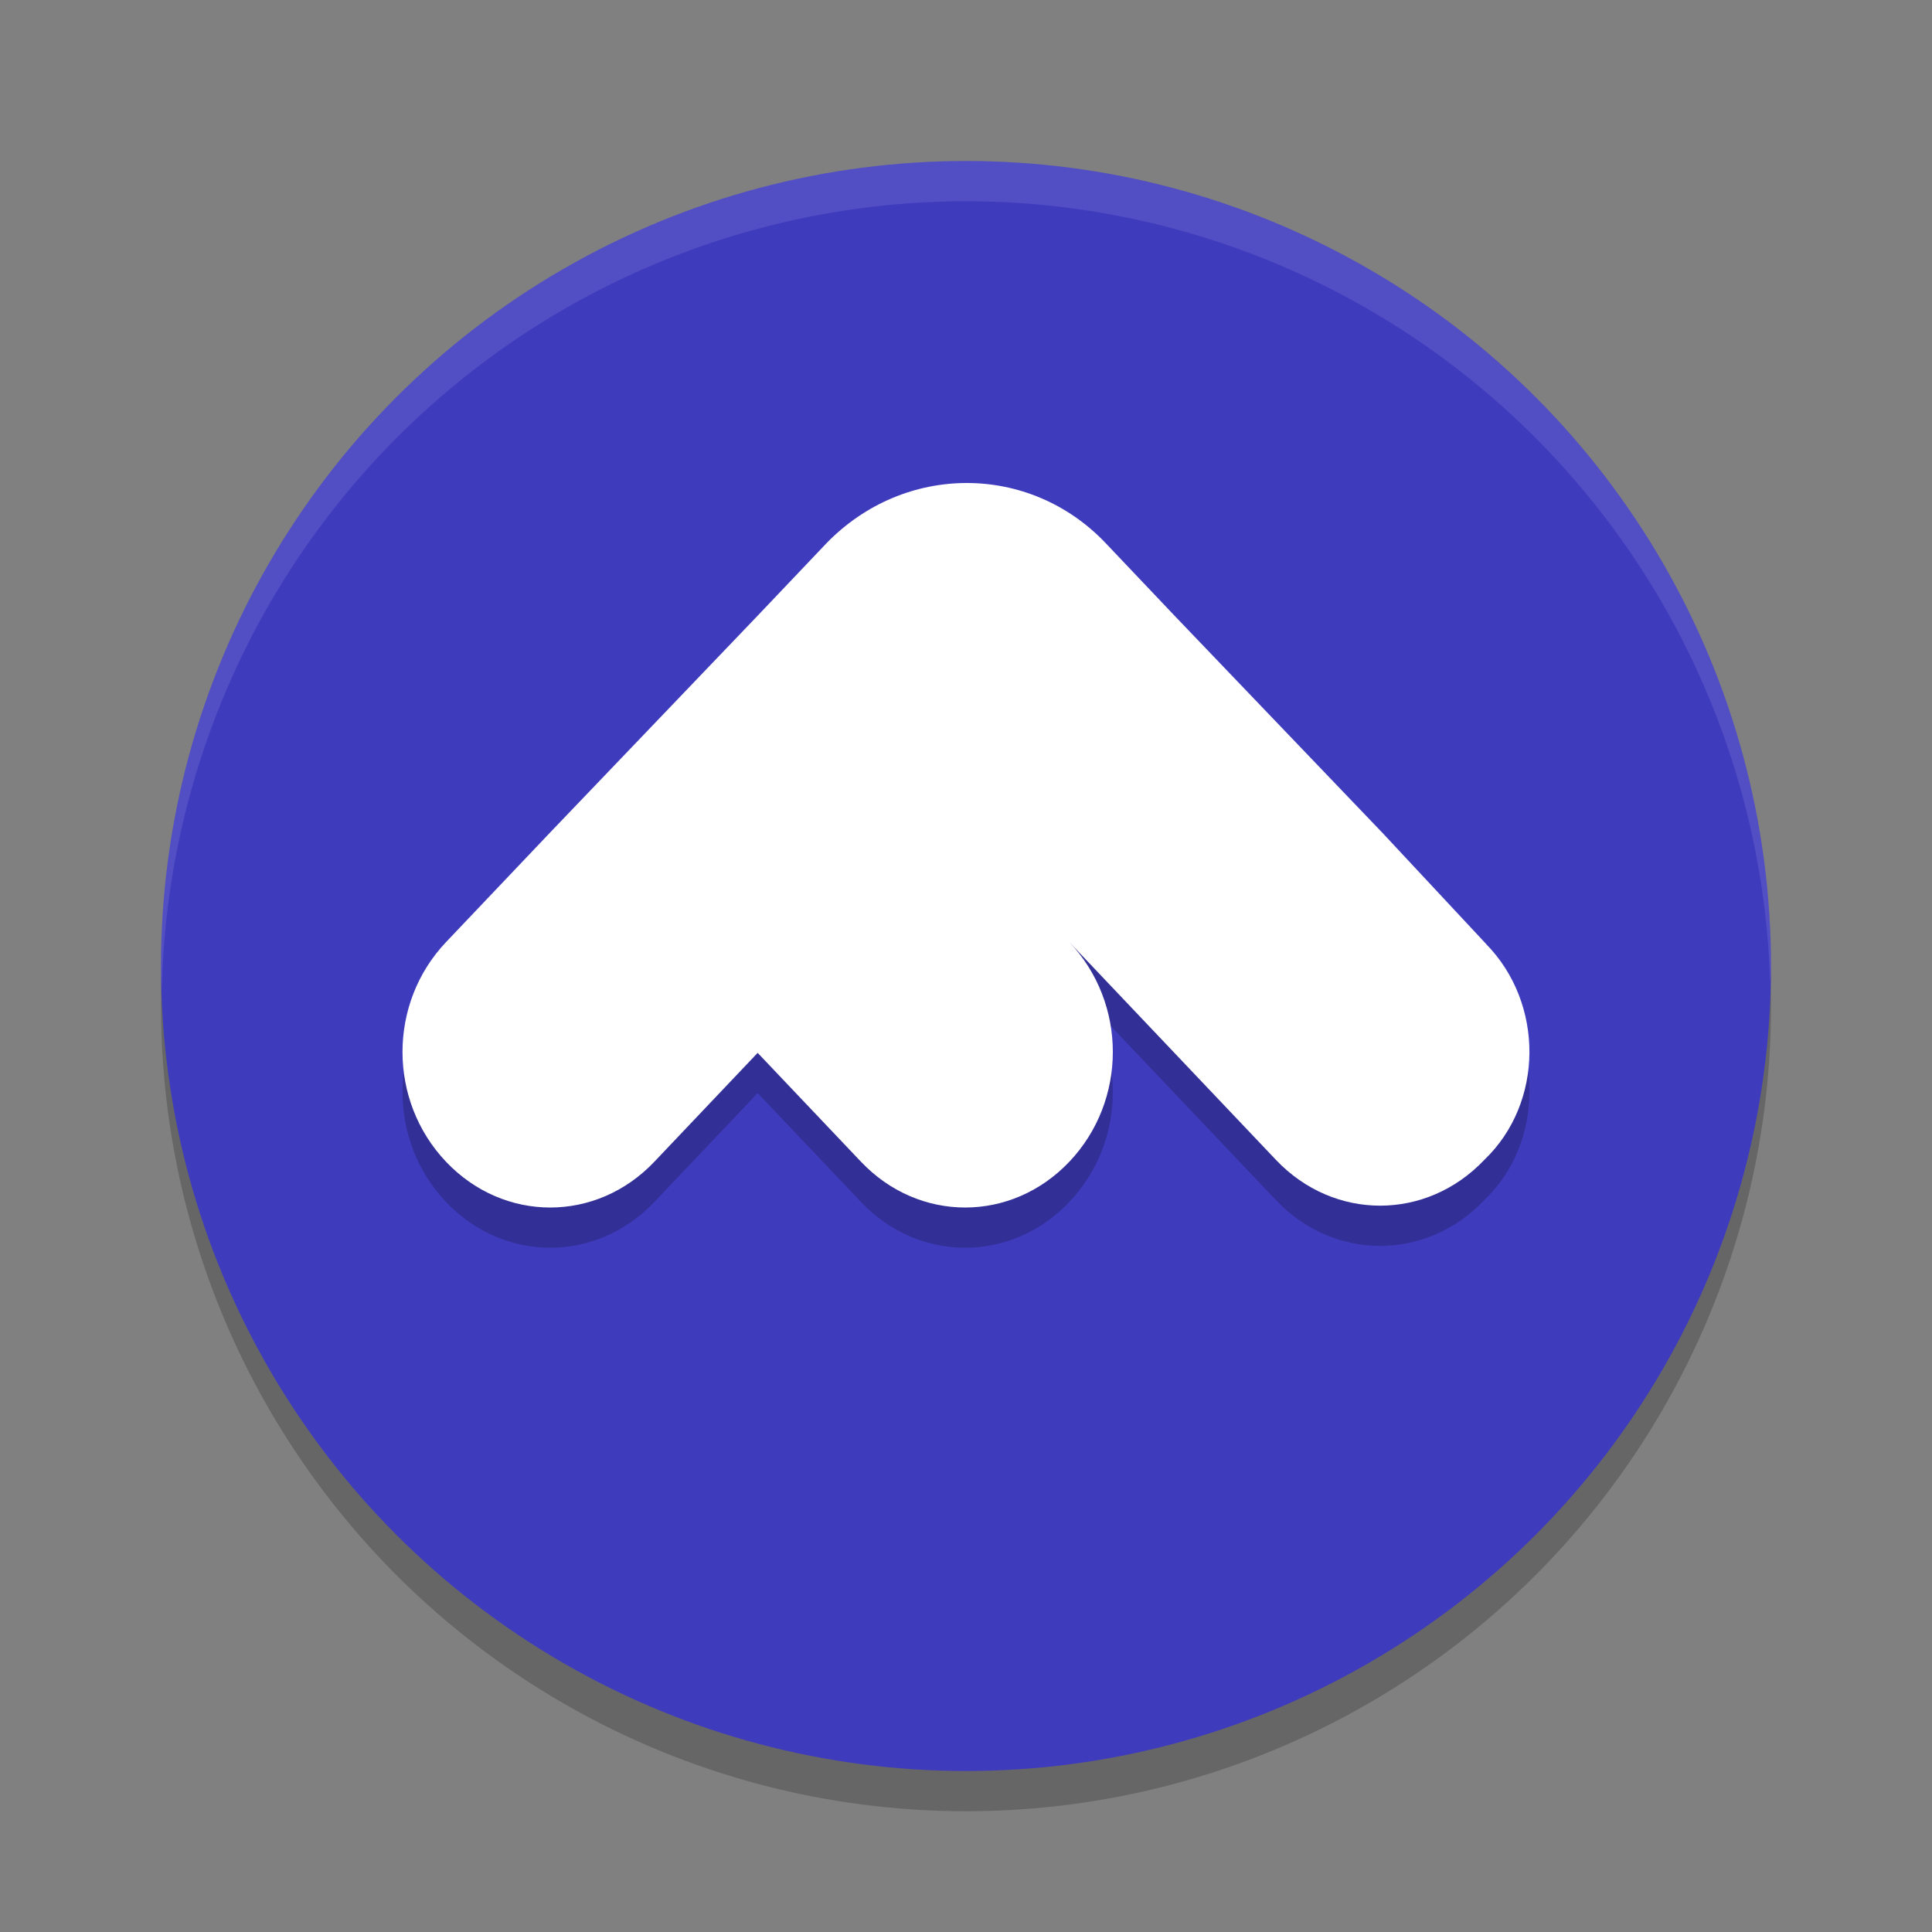 <svg xmlns="http://www.w3.org/2000/svg" width="24" height="24" version="1"><rect width="100%" height="100%" fill="#808080" stroke="none"/><defs>
<linearGradient id="ucPurpleBlue" x1="0%" y1="0%" x2="100%" y2="100%">
  <stop offset="0%" style="stop-color:#B794F4;stop-opacity:1"/>
  <stop offset="100%" style="stop-color:#4299E1;stop-opacity:1"/>
</linearGradient>
</defs>
 <circle style="opacity:0.2" cx="12" cy="12.5" r="10"/>
 <circle style="fill:#3f3bbd" cx="12" cy="12" r="10"/>
 <path style="opacity:0.2" d="M 18.462,12.227 17.179,10.852 14.59,8.148 13.735,7.247 c -0.946,-0.996 -2.499,-0.996 -3.467,0 L 9.412,8.148 6.824,10.852 5.54,12.204 c -0.72,0.759 -0.72,1.968 0,2.727 v 0 c 0.72,0.759 1.869,0.759 2.589,0 l 1.283,-1.352 1.283,1.352 c 0.72,0.759 1.869,0.759 2.589,0 0.72,-0.759 0.72,-1.968 0,-2.727 l 1.283,1.352 1.283,1.352 c 0.72,0.759 1.869,0.759 2.589,0 v 0 c 0.743,-0.711 0.743,-1.945 0.023,-2.68 z"/>
 <path style="fill:#ffffff" d="M 18.462,11.727 17.179,10.352 14.59,7.648 13.735,6.747 c -0.946,-0.996 -2.499,-0.996 -3.467,0 L 9.412,7.648 6.824,10.352 5.54,11.704 c -0.72,0.759 -0.72,1.968 0,2.727 v 0 c 0.72,0.759 1.869,0.759 2.589,0 l 1.283,-1.352 1.283,1.352 c 0.72,0.759 1.869,0.759 2.589,0 0.72,-0.759 0.72,-1.968 0,-2.727 l 1.283,1.352 1.283,1.352 c 0.72,0.759 1.869,0.759 2.589,0 v 0 c 0.743,-0.711 0.743,-1.945 0.023,-2.68 z"/>
 <path style="opacity:0.1;fill:#ffffff" d="M 12,2 A 10,10 0 0 0 2,12 10,10 0 0 0 2.011,12.291 10,10 0 0 1 12,2.5 10,10 0 0 1 21.989,12.209 10,10 0 0 0 22,12 10,10 0 0 0 12,2 Z"/>
</svg>
